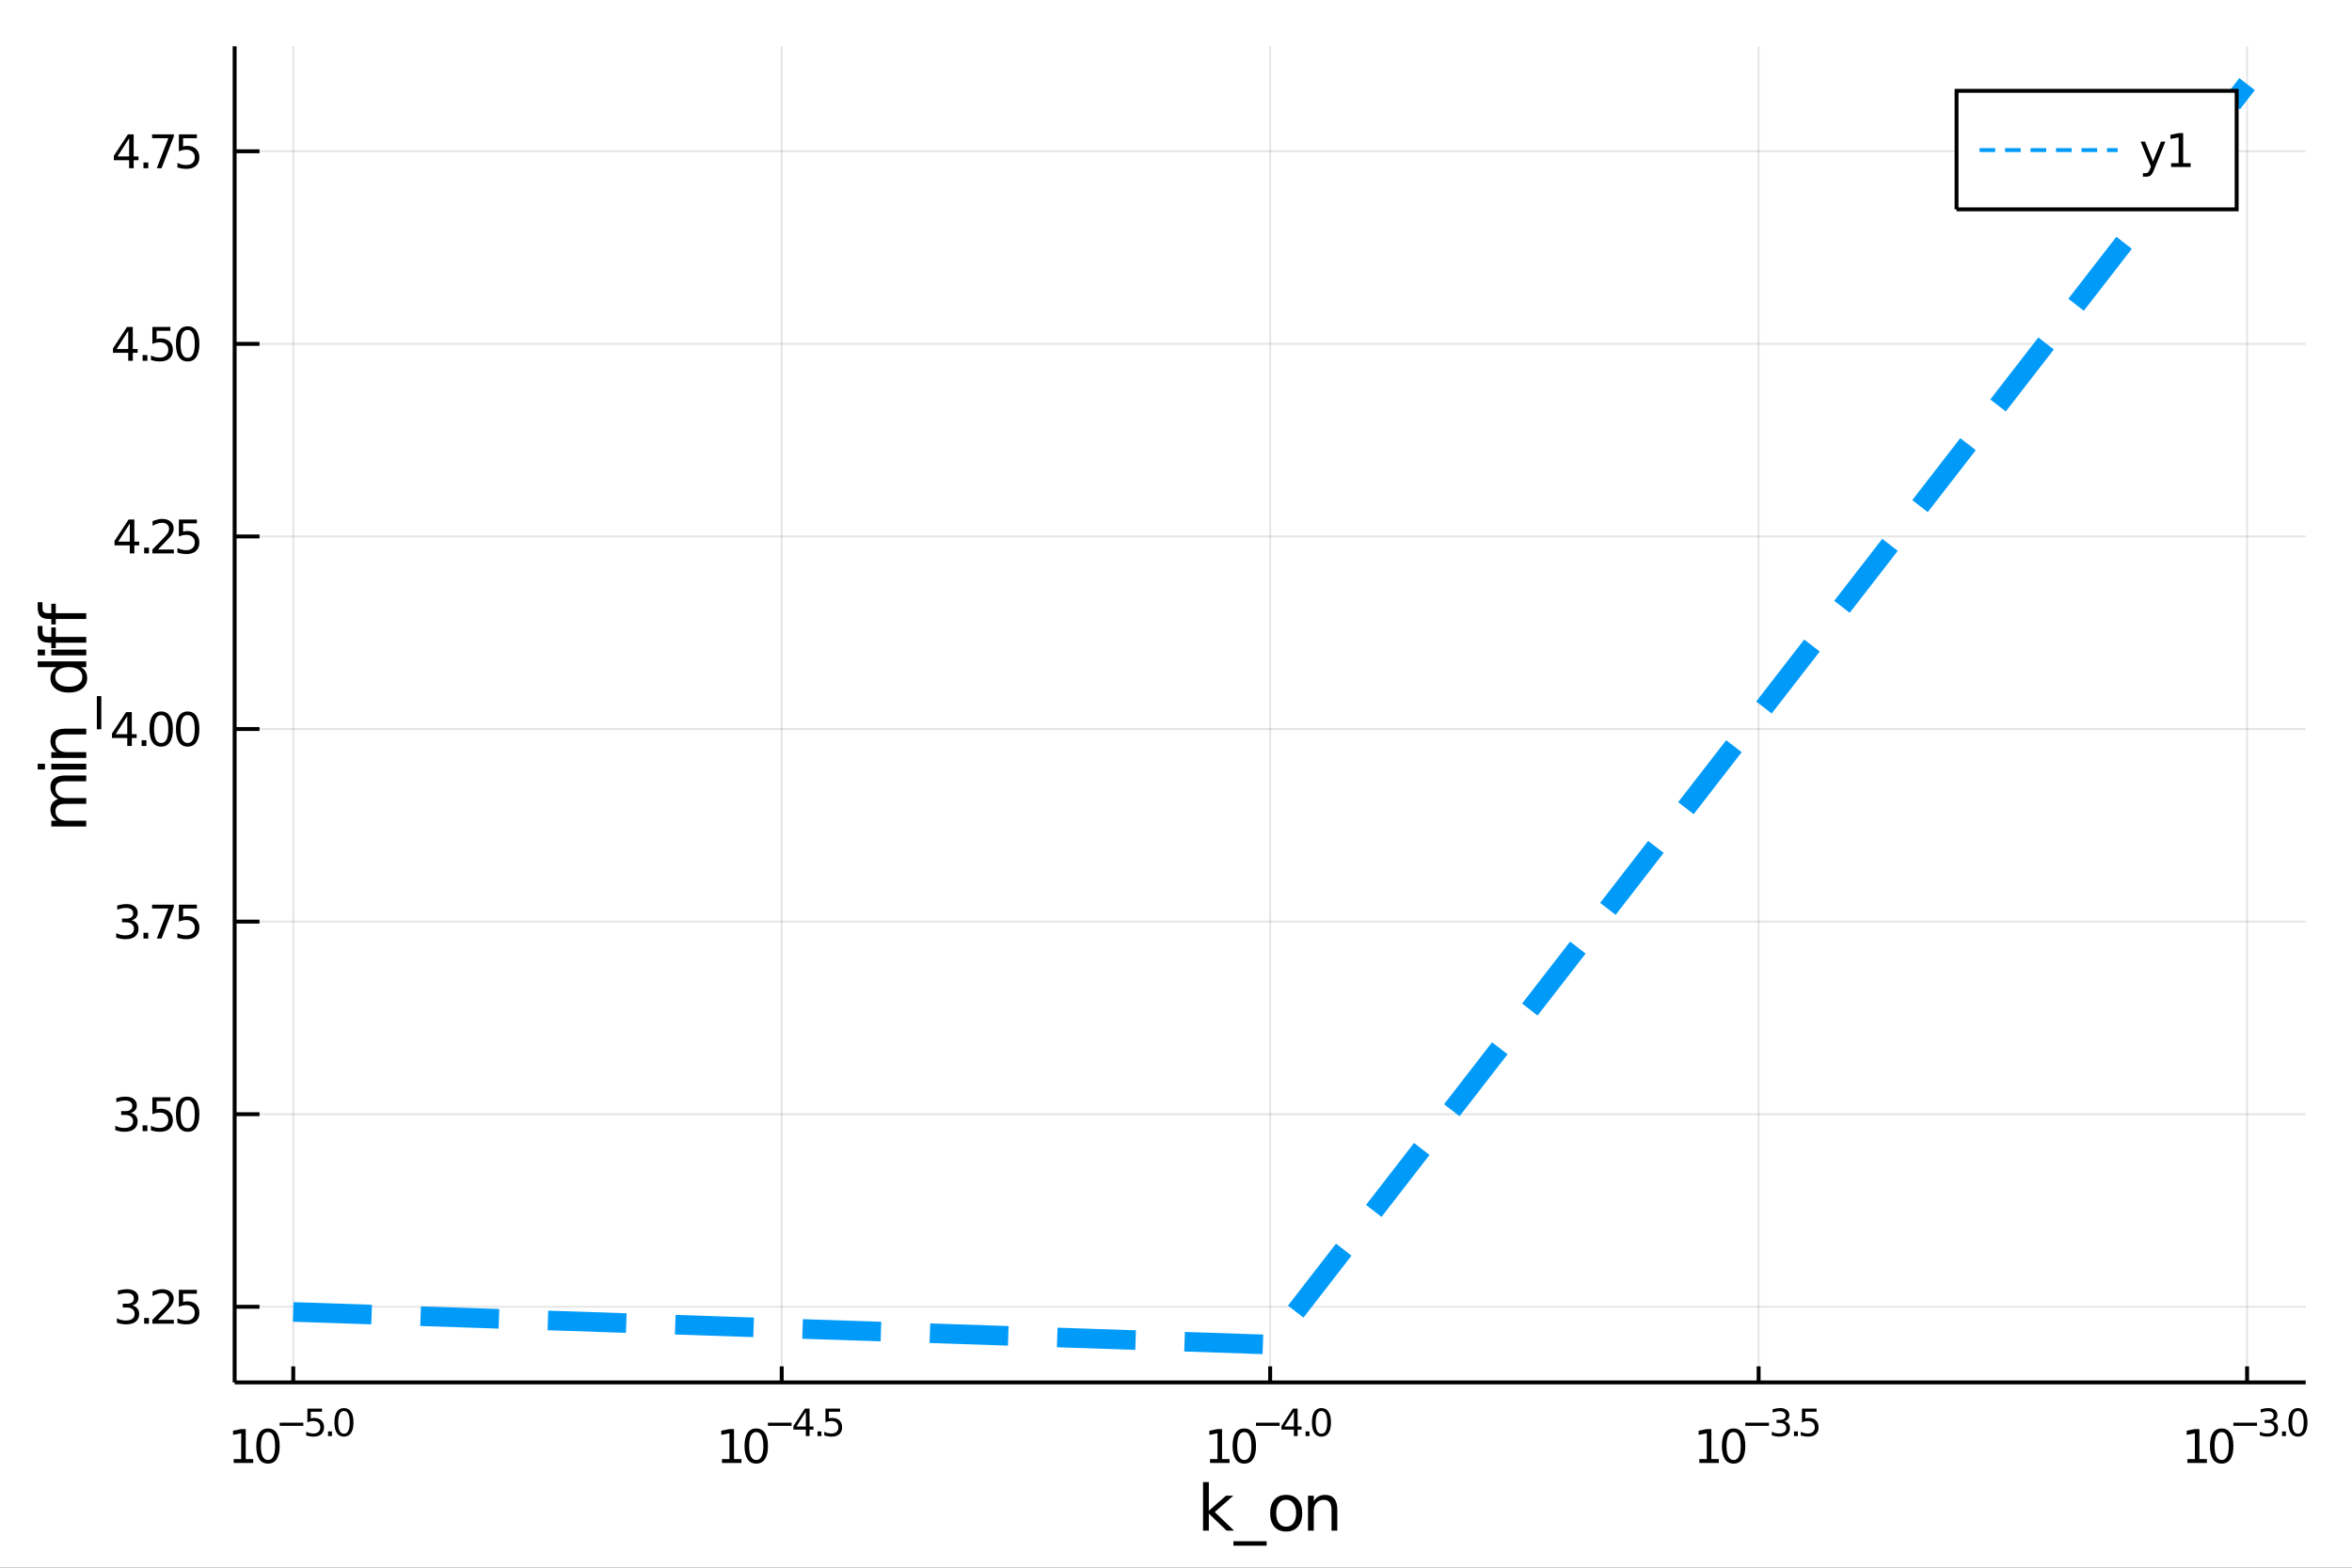 <?xml version="1.0" encoding="utf-8"?>
<svg xmlns="http://www.w3.org/2000/svg" xmlns:xlink="http://www.w3.org/1999/xlink" width="600" height="400" viewBox="0 0 2400 1600">
<rect x="0" y="0" width="2400" height="1600" fill="#333333" stroke="none"/>
<defs>
  <clipPath id="clip990">
    <rect x="0" y="0" width="2400" height="1600"/>
  </clipPath>
</defs>
<path clip-path="url(#clip990)" d="
M0 1600 L2400 1600 L2400 0 L0 0  Z
  " fill="#ffffff" fill-rule="evenodd" fill-opacity="1"/>
<defs>
  <clipPath id="clip991">
    <rect x="480" y="0" width="1681" height="1600"/>
  </clipPath>
</defs>
<path clip-path="url(#clip990)" d="
M239.426 1410.9 L2352.76 1410.9 L2352.76 47.244 L239.426 47.244  Z
  " fill="#ffffff" fill-rule="evenodd" fill-opacity="1"/>
<defs>
  <clipPath id="clip992">
    <rect x="239" y="47" width="2114" height="1365"/>
  </clipPath>
</defs>
<polyline clip-path="url(#clip992)" style="stroke:#000000; stroke-width:2; stroke-opacity:0.1; fill:none" points="
  299.238,1410.9 299.238,47.244 
  "/>
<polyline clip-path="url(#clip992)" style="stroke:#000000; stroke-width:2; stroke-opacity:0.1; fill:none" points="
  797.664,1410.9 797.664,47.244 
  "/>
<polyline clip-path="url(#clip992)" style="stroke:#000000; stroke-width:2; stroke-opacity:0.1; fill:none" points="
  1296.09,1410.9 1296.09,47.244 
  "/>
<polyline clip-path="url(#clip992)" style="stroke:#000000; stroke-width:2; stroke-opacity:0.1; fill:none" points="
  1794.52,1410.9 1794.52,47.244 
  "/>
<polyline clip-path="url(#clip992)" style="stroke:#000000; stroke-width:2; stroke-opacity:0.1; fill:none" points="
  2292.94,1410.9 2292.94,47.244 
  "/>
<polyline clip-path="url(#clip990)" style="stroke:#000000; stroke-width:4; stroke-opacity:1; fill:none" points="
  239.426,1410.9 2352.76,1410.9 
  "/>
<polyline clip-path="url(#clip990)" style="stroke:#000000; stroke-width:4; stroke-opacity:1; fill:none" points="
  299.238,1410.9 299.238,1394.53 
  "/>
<polyline clip-path="url(#clip990)" style="stroke:#000000; stroke-width:4; stroke-opacity:1; fill:none" points="
  797.664,1410.9 797.664,1394.53 
  "/>
<polyline clip-path="url(#clip990)" style="stroke:#000000; stroke-width:4; stroke-opacity:1; fill:none" points="
  1296.09,1410.9 1296.09,1394.53 
  "/>
<polyline clip-path="url(#clip990)" style="stroke:#000000; stroke-width:4; stroke-opacity:1; fill:none" points="
  1794.52,1410.9 1794.52,1394.53 
  "/>
<polyline clip-path="url(#clip990)" style="stroke:#000000; stroke-width:4; stroke-opacity:1; fill:none" points="
  2292.94,1410.9 2292.94,1394.53 
  "/>
<path clip-path="url(#clip990)" d="M 0 0 M238.469 1489.17 L246.108 1489.17 L246.108 1462.8 L237.798 1464.47 L237.798 1460.21 L246.061 1458.54 L250.737 1458.54 L250.737 1489.17 L258.376 1489.17 L258.376 1493.1 L238.469 1493.1 L238.469 1489.17 Z" fill="#000000" fill-rule="evenodd" fill-opacity="1" /><path clip-path="url(#clip990)" d="M 0 0 M273.446 1461.62 Q269.835 1461.62 268.006 1465.19 Q266.2 1468.73 266.2 1475.86 Q266.2 1482.97 268.006 1486.53 Q269.835 1490.07 273.446 1490.07 Q277.08 1490.07 278.885 1486.53 Q280.714 1482.97 280.714 1475.86 Q280.714 1468.73 278.885 1465.19 Q277.08 1461.62 273.446 1461.62 M273.446 1457.92 Q279.256 1457.92 282.311 1462.53 Q285.39 1467.11 285.39 1475.86 Q285.39 1484.59 282.311 1489.19 Q279.256 1493.78 273.446 1493.78 Q267.635 1493.78 264.557 1489.19 Q261.501 1484.59 261.501 1475.86 Q261.501 1467.11 264.557 1462.53 Q267.635 1457.92 273.446 1457.92 Z" fill="#000000" fill-rule="evenodd" fill-opacity="1" /><path clip-path="url(#clip990)" d="M 0 0 M285.39 1452.02 L309.502 1452.02 L309.502 1455.22 L285.39 1455.22 L285.39 1452.02 Z" fill="#000000" fill-rule="evenodd" fill-opacity="1" /><path clip-path="url(#clip990)" d="M 0 0 M313.658 1437.61 L328.573 1437.61 L328.573 1440.81 L317.137 1440.81 L317.137 1447.69 Q317.965 1447.41 318.793 1447.28 Q319.62 1447.13 320.448 1447.13 Q325.15 1447.13 327.896 1449.71 Q330.641 1452.28 330.641 1456.68 Q330.641 1461.22 327.82 1463.74 Q324.999 1466.24 319.865 1466.24 Q318.097 1466.24 316.254 1465.94 Q314.429 1465.64 312.473 1465.04 L312.473 1461.22 Q314.166 1462.14 315.971 1462.59 Q317.777 1463.04 319.789 1463.04 Q323.043 1463.04 324.943 1461.33 Q326.842 1459.62 326.842 1456.68 Q326.842 1453.75 324.943 1452.04 Q323.043 1450.33 319.789 1450.33 Q318.266 1450.33 316.743 1450.67 Q315.238 1451 313.658 1451.72 L313.658 1437.61 Z" fill="#000000" fill-rule="evenodd" fill-opacity="1" /><path clip-path="url(#clip990)" d="M 0 0 M334.76 1460.92 L338.729 1460.92 L338.729 1465.69 L334.76 1465.69 L334.76 1460.92 Z" fill="#000000" fill-rule="evenodd" fill-opacity="1" /><path clip-path="url(#clip990)" d="M 0 0 M350.973 1440.11 Q348.039 1440.11 346.553 1443.01 Q345.086 1445.89 345.086 1451.68 Q345.086 1457.46 346.553 1460.35 Q348.039 1463.23 350.973 1463.23 Q353.925 1463.23 355.392 1460.35 Q356.878 1457.46 356.878 1451.68 Q356.878 1445.89 355.392 1443.01 Q353.925 1440.11 350.973 1440.11 M350.973 1437.11 Q355.693 1437.11 358.176 1440.85 Q360.677 1444.57 360.677 1451.68 Q360.677 1458.77 358.176 1462.51 Q355.693 1466.24 350.973 1466.24 Q346.252 1466.24 343.75 1462.51 Q341.268 1458.77 341.268 1451.68 Q341.268 1444.57 343.75 1440.85 Q346.252 1437.11 350.973 1437.11 Z" fill="#000000" fill-rule="evenodd" fill-opacity="1" /><path clip-path="url(#clip990)" d="M 0 0 M736.698 1489.17 L744.337 1489.17 L744.337 1462.8 L736.027 1464.47 L736.027 1460.21 L744.291 1458.54 L748.967 1458.54 L748.967 1489.17 L756.606 1489.17 L756.606 1493.1 L736.698 1493.1 L736.698 1489.17 Z" fill="#000000" fill-rule="evenodd" fill-opacity="1" /><path clip-path="url(#clip990)" d="M 0 0 M771.675 1461.62 Q768.064 1461.62 766.235 1465.19 Q764.43 1468.73 764.43 1475.86 Q764.43 1482.97 766.235 1486.53 Q768.064 1490.07 771.675 1490.07 Q775.309 1490.07 777.115 1486.53 Q778.943 1482.97 778.943 1475.86 Q778.943 1468.73 777.115 1465.19 Q775.309 1461.62 771.675 1461.62 M771.675 1457.92 Q777.485 1457.92 780.541 1462.53 Q783.619 1467.11 783.619 1475.86 Q783.619 1484.59 780.541 1489.19 Q777.485 1493.78 771.675 1493.78 Q765.865 1493.78 762.786 1489.19 Q759.731 1484.59 759.731 1475.86 Q759.731 1467.11 762.786 1462.53 Q765.865 1457.92 771.675 1457.92 Z" fill="#000000" fill-rule="evenodd" fill-opacity="1" /><path clip-path="url(#clip990)" d="M 0 0 M783.619 1452.02 L807.731 1452.02 L807.731 1455.22 L783.619 1455.22 L783.619 1452.02 Z" fill="#000000" fill-rule="evenodd" fill-opacity="1" /><path clip-path="url(#clip990)" d="M 0 0 M822.288 1440.92 L812.696 1455.91 L822.288 1455.91 L822.288 1440.92 M821.291 1437.61 L826.068 1437.61 L826.068 1455.91 L830.074 1455.91 L830.074 1459.07 L826.068 1459.07 L826.068 1465.69 L822.288 1465.69 L822.288 1459.07 L809.612 1459.07 L809.612 1455.41 L821.291 1437.61 Z" fill="#000000" fill-rule="evenodd" fill-opacity="1" /><path clip-path="url(#clip990)" d="M 0 0 M834.193 1460.92 L838.162 1460.92 L838.162 1465.69 L834.193 1465.69 L834.193 1460.92 Z" fill="#000000" fill-rule="evenodd" fill-opacity="1" /><path clip-path="url(#clip990)" d="M 0 0 M842.318 1437.61 L857.233 1437.61 L857.233 1440.81 L845.798 1440.81 L845.798 1447.69 Q846.625 1447.41 847.453 1447.28 Q848.28 1447.13 849.108 1447.13 Q853.81 1447.13 856.556 1449.71 Q859.302 1452.28 859.302 1456.68 Q859.302 1461.22 856.481 1463.74 Q853.659 1466.24 848.525 1466.24 Q846.757 1466.24 844.914 1465.94 Q843.089 1465.64 841.133 1465.04 L841.133 1461.22 Q842.826 1462.14 844.632 1462.59 Q846.437 1463.04 848.45 1463.04 Q851.703 1463.04 853.603 1461.33 Q855.503 1459.62 855.503 1456.68 Q855.503 1453.75 853.603 1452.04 Q851.703 1450.33 848.45 1450.33 Q846.926 1450.33 845.403 1450.67 Q843.898 1451 842.318 1451.72 L842.318 1437.61 Z" fill="#000000" fill-rule="evenodd" fill-opacity="1" /><path clip-path="url(#clip990)" d="M 0 0 M1234.72 1489.17 L1242.36 1489.17 L1242.36 1462.8 L1234.05 1464.47 L1234.05 1460.21 L1242.31 1458.54 L1246.99 1458.54 L1246.99 1489.17 L1254.63 1489.17 L1254.63 1493.1 L1234.72 1493.1 L1234.72 1489.17 Z" fill="#000000" fill-rule="evenodd" fill-opacity="1" /><path clip-path="url(#clip990)" d="M 0 0 M1269.7 1461.62 Q1266.09 1461.62 1264.26 1465.19 Q1262.45 1468.73 1262.45 1475.86 Q1262.45 1482.97 1264.26 1486.53 Q1266.09 1490.07 1269.7 1490.07 Q1273.33 1490.07 1275.14 1486.53 Q1276.97 1482.97 1276.97 1475.86 Q1276.97 1468.73 1275.14 1465.19 Q1273.33 1461.62 1269.7 1461.62 M1269.7 1457.92 Q1275.51 1457.92 1278.56 1462.53 Q1281.64 1467.11 1281.64 1475.86 Q1281.64 1484.59 1278.56 1489.19 Q1275.51 1493.78 1269.7 1493.78 Q1263.89 1493.78 1260.81 1489.19 Q1257.75 1484.59 1257.75 1475.86 Q1257.75 1467.11 1260.81 1462.53 Q1263.89 1457.92 1269.7 1457.92 Z" fill="#000000" fill-rule="evenodd" fill-opacity="1" /><path clip-path="url(#clip990)" d="M 0 0 M1281.64 1452.02 L1305.75 1452.02 L1305.75 1455.22 L1281.64 1455.22 L1281.64 1452.02 Z" fill="#000000" fill-rule="evenodd" fill-opacity="1" /><path clip-path="url(#clip990)" d="M 0 0 M1320.31 1440.92 L1310.72 1455.91 L1320.31 1455.91 L1320.31 1440.92 M1319.31 1437.61 L1324.09 1437.61 L1324.09 1455.91 L1328.1 1455.91 L1328.1 1459.07 L1324.09 1459.07 L1324.09 1465.69 L1320.31 1465.69 L1320.31 1459.07 L1307.63 1459.07 L1307.63 1455.41 L1319.31 1437.61 Z" fill="#000000" fill-rule="evenodd" fill-opacity="1" /><path clip-path="url(#clip990)" d="M 0 0 M1332.22 1460.92 L1336.18 1460.92 L1336.18 1465.69 L1332.22 1465.69 L1332.22 1460.92 Z" fill="#000000" fill-rule="evenodd" fill-opacity="1" /><path clip-path="url(#clip990)" d="M 0 0 M1348.43 1440.11 Q1345.49 1440.11 1344.01 1443.01 Q1342.54 1445.89 1342.54 1451.68 Q1342.54 1457.46 1344.01 1460.35 Q1345.49 1463.23 1348.43 1463.23 Q1351.38 1463.23 1352.85 1460.35 Q1354.33 1457.46 1354.33 1451.68 Q1354.33 1445.89 1352.85 1443.01 Q1351.38 1440.11 1348.43 1440.11 M1348.43 1437.11 Q1353.15 1437.11 1355.63 1440.85 Q1358.13 1444.57 1358.13 1451.68 Q1358.13 1458.77 1355.63 1462.51 Q1353.15 1466.24 1348.43 1466.24 Q1343.71 1466.24 1341.21 1462.51 Q1338.72 1458.77 1338.72 1451.68 Q1338.72 1444.57 1341.21 1440.85 Q1343.71 1437.11 1348.43 1437.11 Z" fill="#000000" fill-rule="evenodd" fill-opacity="1" /><path clip-path="url(#clip990)" d="M 0 0 M1734.01 1489.17 L1741.65 1489.17 L1741.65 1462.8 L1733.34 1464.47 L1733.34 1460.21 L1741.61 1458.54 L1746.28 1458.54 L1746.28 1489.17 L1753.92 1489.17 L1753.92 1493.1 L1734.01 1493.1 L1734.01 1489.17 Z" fill="#000000" fill-rule="evenodd" fill-opacity="1" /><path clip-path="url(#clip990)" d="M 0 0 M1768.99 1461.62 Q1765.38 1461.62 1763.55 1465.19 Q1761.74 1468.73 1761.74 1475.86 Q1761.74 1482.97 1763.55 1486.53 Q1765.38 1490.07 1768.99 1490.07 Q1772.62 1490.07 1774.43 1486.53 Q1776.26 1482.97 1776.26 1475.86 Q1776.26 1468.73 1774.43 1465.19 Q1772.62 1461.62 1768.99 1461.62 M1768.99 1457.92 Q1774.8 1457.92 1777.85 1462.53 Q1780.93 1467.11 1780.93 1475.86 Q1780.93 1484.59 1777.85 1489.19 Q1774.8 1493.78 1768.99 1493.78 Q1763.18 1493.78 1760.1 1489.19 Q1757.04 1484.59 1757.04 1475.86 Q1757.04 1467.11 1760.1 1462.53 Q1763.18 1457.92 1768.99 1457.92 Z" fill="#000000" fill-rule="evenodd" fill-opacity="1" /><path clip-path="url(#clip990)" d="M 0 0 M1780.93 1452.02 L1805.05 1452.02 L1805.05 1455.22 L1780.93 1455.22 L1780.93 1452.02 Z" fill="#000000" fill-rule="evenodd" fill-opacity="1" /><path clip-path="url(#clip990)" d="M 0 0 M1820.67 1450.55 Q1823.4 1451.14 1824.93 1452.98 Q1826.47 1454.82 1826.47 1457.53 Q1826.47 1461.69 1823.61 1463.96 Q1820.75 1466.24 1815.48 1466.24 Q1813.72 1466.24 1811.83 1465.88 Q1809.97 1465.54 1807.98 1464.85 L1807.98 1461.18 Q1809.56 1462.1 1811.44 1462.57 Q1813.32 1463.04 1815.37 1463.04 Q1818.94 1463.04 1820.81 1461.63 Q1822.69 1460.22 1822.69 1457.53 Q1822.69 1455.05 1820.94 1453.66 Q1819.21 1452.25 1816.1 1452.25 L1812.83 1452.25 L1812.83 1449.12 L1816.25 1449.12 Q1819.06 1449.12 1820.54 1448.01 Q1822.03 1446.89 1822.03 1444.78 Q1822.03 1442.62 1820.49 1441.47 Q1818.96 1440.3 1816.1 1440.3 Q1814.54 1440.3 1812.76 1440.64 Q1810.97 1440.98 1808.83 1441.69 L1808.83 1438.31 Q1810.99 1437.71 1812.87 1437.41 Q1814.77 1437.11 1816.44 1437.11 Q1820.77 1437.11 1823.29 1439.08 Q1825.81 1441.04 1825.81 1444.38 Q1825.81 1446.72 1824.47 1448.33 Q1823.14 1449.93 1820.67 1450.55 Z" fill="#000000" fill-rule="evenodd" fill-opacity="1" /><path clip-path="url(#clip990)" d="M 0 0 M1830.59 1460.92 L1834.55 1460.92 L1834.55 1465.69 L1830.59 1465.69 L1830.59 1460.92 Z" fill="#000000" fill-rule="evenodd" fill-opacity="1" /><path clip-path="url(#clip990)" d="M 0 0 M1838.71 1437.61 L1853.63 1437.61 L1853.63 1440.81 L1842.19 1440.81 L1842.19 1447.69 Q1843.02 1447.41 1843.85 1447.28 Q1844.67 1447.13 1845.5 1447.13 Q1850.2 1447.13 1852.95 1449.71 Q1855.69 1452.28 1855.69 1456.68 Q1855.69 1461.22 1852.87 1463.74 Q1850.05 1466.24 1844.92 1466.24 Q1843.15 1466.24 1841.31 1465.94 Q1839.48 1465.64 1837.53 1465.04 L1837.53 1461.22 Q1839.22 1462.14 1841.02 1462.59 Q1842.83 1463.04 1844.84 1463.04 Q1848.1 1463.04 1850 1461.33 Q1851.9 1459.62 1851.9 1456.68 Q1851.9 1453.75 1850 1452.04 Q1848.1 1450.33 1844.84 1450.33 Q1843.32 1450.33 1841.8 1450.67 Q1840.29 1451 1838.71 1451.72 L1838.71 1437.61 Z" fill="#000000" fill-rule="evenodd" fill-opacity="1" /><path clip-path="url(#clip990)" d="M 0 0 M2232.04 1489.17 L2239.67 1489.17 L2239.67 1462.8 L2231.36 1464.47 L2231.36 1460.21 L2239.63 1458.54 L2244.3 1458.54 L2244.3 1489.17 L2251.94 1489.17 L2251.94 1493.1 L2232.04 1493.1 L2232.04 1489.17 Z" fill="#000000" fill-rule="evenodd" fill-opacity="1" /><path clip-path="url(#clip990)" d="M 0 0 M2267.01 1461.62 Q2263.4 1461.62 2261.57 1465.19 Q2259.77 1468.73 2259.77 1475.86 Q2259.77 1482.97 2261.57 1486.53 Q2263.4 1490.07 2267.01 1490.07 Q2270.65 1490.07 2272.45 1486.53 Q2274.28 1482.97 2274.28 1475.86 Q2274.28 1468.73 2272.45 1465.19 Q2270.65 1461.62 2267.01 1461.62 M2267.01 1457.92 Q2272.82 1457.92 2275.88 1462.53 Q2278.96 1467.11 2278.96 1475.86 Q2278.96 1484.59 2275.88 1489.19 Q2272.82 1493.78 2267.01 1493.78 Q2261.2 1493.78 2258.12 1489.19 Q2255.07 1484.59 2255.07 1475.86 Q2255.07 1467.11 2258.12 1462.53 Q2261.2 1457.92 2267.01 1457.92 Z" fill="#000000" fill-rule="evenodd" fill-opacity="1" /><path clip-path="url(#clip990)" d="M 0 0 M2278.96 1452.02 L2303.07 1452.02 L2303.07 1455.22 L2278.96 1455.22 L2278.96 1452.02 Z" fill="#000000" fill-rule="evenodd" fill-opacity="1" /><path clip-path="url(#clip990)" d="M 0 0 M2318.7 1450.55 Q2321.42 1451.14 2322.95 1452.98 Q2324.49 1454.82 2324.49 1457.53 Q2324.49 1461.69 2321.63 1463.96 Q2318.77 1466.24 2313.51 1466.24 Q2311.74 1466.24 2309.86 1465.88 Q2308 1465.54 2306 1464.85 L2306 1461.18 Q2307.58 1462.1 2309.46 1462.57 Q2311.34 1463.04 2313.39 1463.04 Q2316.97 1463.04 2318.83 1461.63 Q2320.71 1460.22 2320.71 1457.53 Q2320.71 1455.05 2318.96 1453.66 Q2317.23 1452.25 2314.13 1452.25 L2310.85 1452.25 L2310.85 1449.12 L2314.28 1449.12 Q2317.08 1449.12 2318.57 1448.01 Q2320.05 1446.89 2320.05 1444.78 Q2320.05 1442.62 2318.51 1441.47 Q2316.99 1440.3 2314.13 1440.3 Q2312.57 1440.3 2310.78 1440.64 Q2308.99 1440.98 2306.85 1441.69 L2306.85 1438.31 Q2309.01 1437.71 2310.89 1437.41 Q2312.79 1437.11 2314.47 1437.11 Q2318.79 1437.11 2321.31 1439.08 Q2323.83 1441.04 2323.83 1444.38 Q2323.83 1446.72 2322.5 1448.33 Q2321.16 1449.93 2318.7 1450.55 Z" fill="#000000" fill-rule="evenodd" fill-opacity="1" /><path clip-path="url(#clip990)" d="M 0 0 M2328.61 1460.92 L2332.58 1460.92 L2332.58 1465.69 L2328.61 1465.69 L2328.61 1460.92 Z" fill="#000000" fill-rule="evenodd" fill-opacity="1" /><path clip-path="url(#clip990)" d="M 0 0 M2344.82 1440.11 Q2341.89 1440.11 2340.4 1443.01 Q2338.93 1445.89 2338.93 1451.68 Q2338.93 1457.46 2340.4 1460.35 Q2341.89 1463.23 2344.82 1463.23 Q2347.77 1463.23 2349.24 1460.35 Q2350.73 1457.46 2350.73 1451.68 Q2350.73 1445.89 2349.24 1443.01 Q2347.77 1440.11 2344.82 1440.11 M2344.82 1437.11 Q2349.54 1437.11 2352.02 1440.85 Q2354.53 1444.57 2354.53 1451.68 Q2354.53 1458.77 2352.02 1462.51 Q2349.54 1466.24 2344.82 1466.24 Q2340.1 1466.24 2337.6 1462.51 Q2335.12 1458.77 2335.12 1451.68 Q2335.12 1444.57 2337.6 1440.85 Q2340.1 1437.11 2344.82 1437.11 Z" fill="#000000" fill-rule="evenodd" fill-opacity="1" /><path clip-path="url(#clip990)" d="M 0 0 M1227.61 1512.66 L1233.5 1512.66 L1233.5 1541.91 L1250.97 1526.54 L1258.45 1526.54 L1239.55 1543.22 L1259.25 1562.19 L1251.61 1562.19 L1233.5 1544.78 L1233.5 1562.19 L1227.61 1562.19 L1227.61 1512.66 Z" fill="#000000" fill-rule="evenodd" fill-opacity="1" /><path clip-path="url(#clip990)" d="M 0 0 M1292.48 1573.01 L1292.48 1577.56 L1258.61 1577.56 L1258.61 1573.01 L1292.48 1573.01 Z" fill="#000000" fill-rule="evenodd" fill-opacity="1" /><path clip-path="url(#clip990)" d="M 0 0 M1312.44 1530.64 Q1307.72 1530.64 1304.99 1534.34 Q1302.25 1538 1302.25 1544.39 Q1302.25 1550.79 1304.96 1554.48 Q1307.69 1558.14 1312.44 1558.14 Q1317.11 1558.14 1319.85 1554.45 Q1322.59 1550.76 1322.59 1544.39 Q1322.59 1538.06 1319.85 1534.37 Q1317.11 1530.64 1312.44 1530.64 M1312.44 1525.68 Q1320.07 1525.68 1324.43 1530.64 Q1328.79 1535.61 1328.79 1544.39 Q1328.79 1553.15 1324.43 1558.14 Q1320.07 1563.11 1312.44 1563.11 Q1304.76 1563.11 1300.4 1558.14 Q1296.08 1553.15 1296.08 1544.39 Q1296.08 1535.61 1300.4 1530.64 Q1304.76 1525.68 1312.44 1525.68 Z" fill="#000000" fill-rule="evenodd" fill-opacity="1" /><path clip-path="url(#clip990)" d="M 0 0 M1364.57 1540.67 L1364.57 1562.19 L1358.71 1562.19 L1358.71 1540.86 Q1358.71 1535.8 1356.74 1533.29 Q1354.77 1530.77 1350.82 1530.77 Q1346.08 1530.77 1343.34 1533.79 Q1340.6 1536.82 1340.6 1542.04 L1340.6 1562.19 L1334.72 1562.19 L1334.72 1526.54 L1340.6 1526.54 L1340.6 1532.08 Q1342.7 1528.86 1345.54 1527.27 Q1348.4 1525.68 1352.13 1525.68 Q1358.27 1525.68 1361.42 1529.5 Q1364.57 1533.29 1364.57 1540.67 Z" fill="#000000" fill-rule="evenodd" fill-opacity="1" /><polyline clip-path="url(#clip992)" style="stroke:#000000; stroke-width:2; stroke-opacity:0.1; fill:none" points="
  239.426,1333.71 2352.76,1333.71 
  "/>
<polyline clip-path="url(#clip992)" style="stroke:#000000; stroke-width:2; stroke-opacity:0.1; fill:none" points="
  239.426,1137.16 2352.76,1137.16 
  "/>
<polyline clip-path="url(#clip992)" style="stroke:#000000; stroke-width:2; stroke-opacity:0.1; fill:none" points="
  239.426,940.606 2352.76,940.606 
  "/>
<polyline clip-path="url(#clip992)" style="stroke:#000000; stroke-width:2; stroke-opacity:0.1; fill:none" points="
  239.426,744.055 2352.76,744.055 
  "/>
<polyline clip-path="url(#clip992)" style="stroke:#000000; stroke-width:2; stroke-opacity:0.1; fill:none" points="
  239.426,547.505 2352.76,547.505 
  "/>
<polyline clip-path="url(#clip992)" style="stroke:#000000; stroke-width:2; stroke-opacity:0.1; fill:none" points="
  239.426,350.955 2352.76,350.955 
  "/>
<polyline clip-path="url(#clip992)" style="stroke:#000000; stroke-width:2; stroke-opacity:0.1; fill:none" points="
  239.426,154.404 2352.76,154.404 
  "/>
<polyline clip-path="url(#clip990)" style="stroke:#000000; stroke-width:4; stroke-opacity:1; fill:none" points="
  239.426,1410.9 239.426,47.244 
  "/>
<polyline clip-path="url(#clip990)" style="stroke:#000000; stroke-width:4; stroke-opacity:1; fill:none" points="
  239.426,1333.71 264.786,1333.71 
  "/>
<polyline clip-path="url(#clip990)" style="stroke:#000000; stroke-width:4; stroke-opacity:1; fill:none" points="
  239.426,1137.16 264.786,1137.16 
  "/>
<polyline clip-path="url(#clip990)" style="stroke:#000000; stroke-width:4; stroke-opacity:1; fill:none" points="
  239.426,940.606 264.786,940.606 
  "/>
<polyline clip-path="url(#clip990)" style="stroke:#000000; stroke-width:4; stroke-opacity:1; fill:none" points="
  239.426,744.055 264.786,744.055 
  "/>
<polyline clip-path="url(#clip990)" style="stroke:#000000; stroke-width:4; stroke-opacity:1; fill:none" points="
  239.426,547.505 264.786,547.505 
  "/>
<polyline clip-path="url(#clip990)" style="stroke:#000000; stroke-width:4; stroke-opacity:1; fill:none" points="
  239.426,350.955 264.786,350.955 
  "/>
<polyline clip-path="url(#clip990)" style="stroke:#000000; stroke-width:4; stroke-opacity:1; fill:none" points="
  239.426,154.404 264.786,154.404 
  "/>
<path clip-path="url(#clip990)" d="M 0 0 M134.908 1332.35 Q138.265 1333.07 140.14 1335.34 Q142.038 1337.61 142.038 1340.94 Q142.038 1346.06 138.519 1348.86 Q135.001 1351.66 128.519 1351.66 Q126.343 1351.66 124.029 1351.22 Q121.737 1350.8 119.283 1349.94 L119.283 1345.43 Q121.228 1346.57 123.543 1347.14 Q125.857 1347.72 128.38 1347.72 Q132.779 1347.72 135.07 1345.99 Q137.385 1344.25 137.385 1340.94 Q137.385 1337.88 135.232 1336.17 Q133.103 1334.44 129.283 1334.44 L125.255 1334.44 L125.255 1330.59 L129.468 1330.59 Q132.917 1330.59 134.746 1329.23 Q136.575 1327.84 136.575 1325.25 Q136.575 1322.58 134.677 1321.17 Q132.802 1319.74 129.283 1319.74 Q127.362 1319.74 125.163 1320.15 Q122.964 1320.57 120.325 1321.45 L120.325 1317.28 Q122.987 1316.54 125.302 1316.17 Q127.64 1315.8 129.7 1315.8 Q135.024 1315.8 138.126 1318.23 Q141.228 1320.64 141.228 1324.76 Q141.228 1327.63 139.584 1329.62 Q137.941 1331.59 134.908 1332.35 Z" fill="#000000" fill-rule="evenodd" fill-opacity="1" /><path clip-path="url(#clip990)" d="M 0 0 M147.107 1345.11 L151.991 1345.11 L151.991 1350.99 L147.107 1350.99 L147.107 1345.11 Z" fill="#000000" fill-rule="evenodd" fill-opacity="1" /><path clip-path="url(#clip990)" d="M 0 0 M161.089 1347.05 L177.408 1347.05 L177.408 1350.99 L155.464 1350.99 L155.464 1347.05 Q158.126 1344.3 162.709 1339.67 Q167.315 1335.01 168.496 1333.67 Q170.741 1331.15 171.621 1329.41 Q172.524 1327.65 172.524 1325.96 Q172.524 1323.21 170.579 1321.47 Q168.658 1319.74 165.556 1319.74 Q163.357 1319.74 160.903 1320.5 Q158.473 1321.26 155.695 1322.82 L155.695 1318.09 Q158.519 1316.96 160.973 1316.38 Q163.427 1315.8 165.464 1315.8 Q170.834 1315.8 174.028 1318.49 Q177.223 1321.17 177.223 1325.66 Q177.223 1327.79 176.413 1329.71 Q175.626 1331.61 173.519 1334.2 Q172.94 1334.88 169.839 1338.09 Q166.737 1341.29 161.089 1347.05 Z" fill="#000000" fill-rule="evenodd" fill-opacity="1" /><path clip-path="url(#clip990)" d="M 0 0 M182.524 1316.43 L200.88 1316.43 L200.88 1320.36 L186.806 1320.36 L186.806 1328.83 Q187.825 1328.49 188.843 1328.32 Q189.862 1328.14 190.88 1328.14 Q196.667 1328.14 200.047 1331.31 Q203.426 1334.48 203.426 1339.9 Q203.426 1345.48 199.954 1348.58 Q196.482 1351.66 190.163 1351.66 Q187.987 1351.66 185.718 1351.29 Q183.473 1350.92 181.065 1350.18 L181.065 1345.48 Q183.149 1346.61 185.371 1347.17 Q187.593 1347.72 190.07 1347.72 Q194.075 1347.72 196.412 1345.62 Q198.75 1343.51 198.75 1339.9 Q198.75 1336.29 196.412 1334.18 Q194.075 1332.07 190.07 1332.07 Q188.195 1332.07 186.32 1332.49 Q184.468 1332.91 182.524 1333.79 L182.524 1316.43 Z" fill="#000000" fill-rule="evenodd" fill-opacity="1" /><path clip-path="url(#clip990)" d="M 0 0 M133.311 1135.8 Q136.667 1136.52 138.542 1138.79 Q140.441 1141.06 140.441 1144.39 Q140.441 1149.51 136.922 1152.31 Q133.404 1155.11 126.922 1155.11 Q124.746 1155.11 122.431 1154.67 Q120.14 1154.25 117.686 1153.39 L117.686 1148.88 Q119.63 1150.01 121.945 1150.59 Q124.26 1151.17 126.783 1151.17 Q131.181 1151.17 133.473 1149.44 Q135.788 1147.7 135.788 1144.39 Q135.788 1141.33 133.635 1139.62 Q131.505 1137.89 127.686 1137.89 L123.658 1137.89 L123.658 1134.04 L127.871 1134.04 Q131.32 1134.04 133.149 1132.68 Q134.978 1131.29 134.978 1128.7 Q134.978 1126.03 133.08 1124.62 Q131.205 1123.19 127.686 1123.19 Q125.765 1123.19 123.566 1123.6 Q121.367 1124.02 118.728 1124.9 L118.728 1120.73 Q121.39 1119.99 123.705 1119.62 Q126.043 1119.25 128.103 1119.25 Q133.427 1119.25 136.529 1121.68 Q139.63 1124.09 139.63 1128.21 Q139.63 1131.08 137.987 1133.07 Q136.343 1135.04 133.311 1135.8 Z" fill="#000000" fill-rule="evenodd" fill-opacity="1" /><path clip-path="url(#clip990)" d="M 0 0 M145.51 1148.56 L150.394 1148.56 L150.394 1154.44 L145.51 1154.44 L145.51 1148.56 Z" fill="#000000" fill-rule="evenodd" fill-opacity="1" /><path clip-path="url(#clip990)" d="M 0 0 M155.51 1119.88 L173.866 1119.88 L173.866 1123.81 L159.792 1123.81 L159.792 1132.28 Q160.811 1131.94 161.829 1131.77 Q162.848 1131.59 163.866 1131.59 Q169.653 1131.59 173.033 1134.76 Q176.413 1137.93 176.413 1143.35 Q176.413 1148.93 172.94 1152.03 Q169.468 1155.11 163.149 1155.11 Q160.973 1155.11 158.704 1154.74 Q156.459 1154.37 154.052 1153.63 L154.052 1148.93 Q156.135 1150.06 158.357 1150.62 Q160.579 1151.17 163.056 1151.17 Q167.061 1151.17 169.399 1149.07 Q171.737 1146.96 171.737 1143.35 Q171.737 1139.74 169.399 1137.63 Q167.061 1135.52 163.056 1135.52 Q161.181 1135.52 159.306 1135.94 Q157.454 1136.36 155.51 1137.24 L155.51 1119.88 Z" fill="#000000" fill-rule="evenodd" fill-opacity="1" /><path clip-path="url(#clip990)" d="M 0 0 M191.482 1122.95 Q187.871 1122.95 186.042 1126.52 Q184.237 1130.06 184.237 1137.19 Q184.237 1144.3 186.042 1147.86 Q187.871 1151.4 191.482 1151.4 Q195.116 1151.4 196.922 1147.86 Q198.75 1144.3 198.75 1137.19 Q198.75 1130.06 196.922 1126.52 Q195.116 1122.95 191.482 1122.95 M191.482 1119.25 Q197.292 1119.25 200.348 1123.86 Q203.426 1128.44 203.426 1137.19 Q203.426 1145.92 200.348 1150.52 Q197.292 1155.11 191.482 1155.11 Q185.672 1155.11 182.593 1150.52 Q179.538 1145.92 179.538 1137.19 Q179.538 1128.44 182.593 1123.86 Q185.672 1119.25 191.482 1119.25 Z" fill="#000000" fill-rule="evenodd" fill-opacity="1" /><path clip-path="url(#clip990)" d="M 0 0 M134.214 939.252 Q137.57 939.969 139.445 942.238 Q141.343 944.506 141.343 947.84 Q141.343 952.955 137.825 955.756 Q134.306 958.557 127.825 958.557 Q125.649 958.557 123.334 958.117 Q121.043 957.701 118.589 956.844 L118.589 952.33 Q120.533 953.465 122.848 954.043 Q125.163 954.622 127.686 954.622 Q132.084 954.622 134.376 952.886 Q136.691 951.15 136.691 947.84 Q136.691 944.784 134.538 943.071 Q132.408 941.335 128.589 941.335 L124.561 941.335 L124.561 937.492 L128.774 937.492 Q132.223 937.492 134.052 936.127 Q135.88 934.738 135.88 932.145 Q135.88 929.483 133.982 928.071 Q132.107 926.636 128.589 926.636 Q126.667 926.636 124.468 927.053 Q122.269 927.469 119.63 928.349 L119.63 924.182 Q122.293 923.442 124.607 923.071 Q126.945 922.701 129.005 922.701 Q134.329 922.701 137.431 925.131 Q140.533 927.539 140.533 931.659 Q140.533 934.53 138.89 936.52 Q137.246 938.488 134.214 939.252 Z" fill="#000000" fill-rule="evenodd" fill-opacity="1" /><path clip-path="url(#clip990)" d="M 0 0 M146.413 952.006 L151.297 952.006 L151.297 957.886 L146.413 957.886 L146.413 952.006 Z" fill="#000000" fill-rule="evenodd" fill-opacity="1" /><path clip-path="url(#clip990)" d="M 0 0 M155.186 923.326 L177.408 923.326 L177.408 925.317 L164.862 957.886 L159.978 957.886 L171.783 927.261 L155.186 927.261 L155.186 923.326 Z" fill="#000000" fill-rule="evenodd" fill-opacity="1" /><path clip-path="url(#clip990)" d="M 0 0 M182.524 923.326 L200.88 923.326 L200.88 927.261 L186.806 927.261 L186.806 935.733 Q187.825 935.386 188.843 935.224 Q189.862 935.039 190.88 935.039 Q196.667 935.039 200.047 938.21 Q203.426 941.381 203.426 946.798 Q203.426 952.377 199.954 955.478 Q196.482 958.557 190.163 958.557 Q187.987 958.557 185.718 958.187 Q183.473 957.816 181.065 957.076 L181.065 952.377 Q183.149 953.511 185.371 954.066 Q187.593 954.622 190.07 954.622 Q194.075 954.622 196.412 952.516 Q198.75 950.409 198.75 946.798 Q198.75 943.187 196.412 941.08 Q194.075 938.974 190.07 938.974 Q188.195 938.974 186.32 939.391 Q184.468 939.807 182.524 940.687 L182.524 923.326 Z" fill="#000000" fill-rule="evenodd" fill-opacity="1" /><path clip-path="url(#clip990)" d="M 0 0 M129.862 730.85 L118.056 749.299 L129.862 749.299 L129.862 730.85 M128.635 726.775 L134.515 726.775 L134.515 749.299 L139.445 749.299 L139.445 753.187 L134.515 753.187 L134.515 761.335 L129.862 761.335 L129.862 753.187 L114.26 753.187 L114.26 748.674 L128.635 726.775 Z" fill="#000000" fill-rule="evenodd" fill-opacity="1" /><path clip-path="url(#clip990)" d="M 0 0 M144.515 755.456 L149.399 755.456 L149.399 761.335 L144.515 761.335 L144.515 755.456 Z" fill="#000000" fill-rule="evenodd" fill-opacity="1" /><path clip-path="url(#clip990)" d="M 0 0 M164.468 729.854 Q160.857 729.854 159.028 733.419 Q157.223 736.961 157.223 744.09 Q157.223 751.197 159.028 754.761 Q160.857 758.303 164.468 758.303 Q168.102 758.303 169.908 754.761 Q171.737 751.197 171.737 744.09 Q171.737 736.961 169.908 733.419 Q168.102 729.854 164.468 729.854 M164.468 726.15 Q170.278 726.15 173.334 730.757 Q176.413 735.34 176.413 744.09 Q176.413 752.817 173.334 757.423 Q170.278 762.007 164.468 762.007 Q158.658 762.007 155.579 757.423 Q152.524 752.817 152.524 744.09 Q152.524 735.34 155.579 730.757 Q158.658 726.15 164.468 726.15 Z" fill="#000000" fill-rule="evenodd" fill-opacity="1" /><path clip-path="url(#clip990)" d="M 0 0 M191.482 729.854 Q187.871 729.854 186.042 733.419 Q184.237 736.961 184.237 744.09 Q184.237 751.197 186.042 754.761 Q187.871 758.303 191.482 758.303 Q195.116 758.303 196.922 754.761 Q198.75 751.197 198.75 744.09 Q198.75 736.961 196.922 733.419 Q195.116 729.854 191.482 729.854 M191.482 726.15 Q197.292 726.15 200.348 730.757 Q203.426 735.34 203.426 744.09 Q203.426 752.817 200.348 757.423 Q197.292 762.007 191.482 762.007 Q185.672 762.007 182.593 757.423 Q179.538 752.817 179.538 744.09 Q179.538 735.34 182.593 730.757 Q185.672 726.15 191.482 726.15 Z" fill="#000000" fill-rule="evenodd" fill-opacity="1" /><path clip-path="url(#clip990)" d="M 0 0 M132.455 534.299 L120.649 552.748 L132.455 552.748 L132.455 534.299 M131.228 530.225 L137.107 530.225 L137.107 552.748 L142.038 552.748 L142.038 556.637 L137.107 556.637 L137.107 564.785 L132.455 564.785 L132.455 556.637 L116.853 556.637 L116.853 552.123 L131.228 530.225 Z" fill="#000000" fill-rule="evenodd" fill-opacity="1" /><path clip-path="url(#clip990)" d="M 0 0 M147.107 558.905 L151.991 558.905 L151.991 564.785 L147.107 564.785 L147.107 558.905 Z" fill="#000000" fill-rule="evenodd" fill-opacity="1" /><path clip-path="url(#clip990)" d="M 0 0 M161.089 560.85 L177.408 560.85 L177.408 564.785 L155.464 564.785 L155.464 560.85 Q158.126 558.095 162.709 553.466 Q167.315 548.813 168.496 547.47 Q170.741 544.947 171.621 543.211 Q172.524 541.452 172.524 539.762 Q172.524 537.007 170.579 535.271 Q168.658 533.535 165.556 533.535 Q163.357 533.535 160.903 534.299 Q158.473 535.063 155.695 536.614 L155.695 531.892 Q158.519 530.757 160.973 530.179 Q163.427 529.6 165.464 529.6 Q170.834 529.6 174.028 532.285 Q177.223 534.97 177.223 539.461 Q177.223 541.591 176.413 543.512 Q175.626 545.41 173.519 548.003 Q172.94 548.674 169.839 551.892 Q166.737 555.086 161.089 560.85 Z" fill="#000000" fill-rule="evenodd" fill-opacity="1" /><path clip-path="url(#clip990)" d="M 0 0 M182.524 530.225 L200.88 530.225 L200.88 534.16 L186.806 534.16 L186.806 542.632 Q187.825 542.285 188.843 542.123 Q189.862 541.938 190.88 541.938 Q196.667 541.938 200.047 545.109 Q203.426 548.281 203.426 553.697 Q203.426 559.276 199.954 562.378 Q196.482 565.456 190.163 565.456 Q187.987 565.456 185.718 565.086 Q183.473 564.716 181.065 563.975 L181.065 559.276 Q183.149 560.41 185.371 560.966 Q187.593 561.521 190.07 561.521 Q194.075 561.521 196.412 559.415 Q198.75 557.308 198.75 553.697 Q198.75 550.086 196.412 547.98 Q194.075 545.873 190.07 545.873 Q188.195 545.873 186.32 546.29 Q184.468 546.706 182.524 547.586 L182.524 530.225 Z" fill="#000000" fill-rule="evenodd" fill-opacity="1" /><path clip-path="url(#clip990)" d="M 0 0 M130.857 337.749 L119.052 356.198 L130.857 356.198 L130.857 337.749 M129.63 333.675 L135.51 333.675 L135.51 356.198 L140.441 356.198 L140.441 360.087 L135.51 360.087 L135.51 368.235 L130.857 368.235 L130.857 360.087 L115.256 360.087 L115.256 355.573 L129.63 333.675 Z" fill="#000000" fill-rule="evenodd" fill-opacity="1" /><path clip-path="url(#clip990)" d="M 0 0 M145.51 362.355 L150.394 362.355 L150.394 368.235 L145.51 368.235 L145.51 362.355 Z" fill="#000000" fill-rule="evenodd" fill-opacity="1" /><path clip-path="url(#clip990)" d="M 0 0 M155.51 333.675 L173.866 333.675 L173.866 337.61 L159.792 337.61 L159.792 346.082 Q160.811 345.735 161.829 345.573 Q162.848 345.388 163.866 345.388 Q169.653 345.388 173.033 348.559 Q176.413 351.73 176.413 357.147 Q176.413 362.725 172.94 365.827 Q169.468 368.906 163.149 368.906 Q160.973 368.906 158.704 368.536 Q156.459 368.165 154.052 367.425 L154.052 362.725 Q156.135 363.86 158.357 364.415 Q160.579 364.971 163.056 364.971 Q167.061 364.971 169.399 362.864 Q171.737 360.758 171.737 357.147 Q171.737 353.536 169.399 351.429 Q167.061 349.323 163.056 349.323 Q161.181 349.323 159.306 349.739 Q157.454 350.156 155.51 351.036 L155.51 333.675 Z" fill="#000000" fill-rule="evenodd" fill-opacity="1" /><path clip-path="url(#clip990)" d="M 0 0 M191.482 336.753 Q187.871 336.753 186.042 340.318 Q184.237 343.86 184.237 350.989 Q184.237 358.096 186.042 361.661 Q187.871 365.202 191.482 365.202 Q195.116 365.202 196.922 361.661 Q198.75 358.096 198.75 350.989 Q198.75 343.86 196.922 340.318 Q195.116 336.753 191.482 336.753 M191.482 333.05 Q197.292 333.05 200.348 337.656 Q203.426 342.239 203.426 350.989 Q203.426 359.716 200.348 364.323 Q197.292 368.906 191.482 368.906 Q185.672 368.906 182.593 364.323 Q179.538 359.716 179.538 350.989 Q179.538 342.239 182.593 337.656 Q185.672 333.05 191.482 333.05 Z" fill="#000000" fill-rule="evenodd" fill-opacity="1" /><path clip-path="url(#clip990)" d="M 0 0 M131.76 141.198 L119.955 159.647 L131.76 159.647 L131.76 141.198 M130.533 137.124 L136.413 137.124 L136.413 159.647 L141.343 159.647 L141.343 163.536 L136.413 163.536 L136.413 171.684 L131.76 171.684 L131.76 163.536 L116.158 163.536 L116.158 159.022 L130.533 137.124 Z" fill="#000000" fill-rule="evenodd" fill-opacity="1" /><path clip-path="url(#clip990)" d="M 0 0 M146.413 165.805 L151.297 165.805 L151.297 171.684 L146.413 171.684 L146.413 165.805 Z" fill="#000000" fill-rule="evenodd" fill-opacity="1" /><path clip-path="url(#clip990)" d="M 0 0 M155.186 137.124 L177.408 137.124 L177.408 139.115 L164.862 171.684 L159.978 171.684 L171.783 141.059 L155.186 141.059 L155.186 137.124 Z" fill="#000000" fill-rule="evenodd" fill-opacity="1" /><path clip-path="url(#clip990)" d="M 0 0 M182.524 137.124 L200.88 137.124 L200.88 141.059 L186.806 141.059 L186.806 149.532 Q187.825 149.184 188.843 149.022 Q189.862 148.837 190.88 148.837 Q196.667 148.837 200.047 152.008 Q203.426 155.18 203.426 160.596 Q203.426 166.175 199.954 169.277 Q196.482 172.356 190.163 172.356 Q187.987 172.356 185.718 171.985 Q183.473 171.615 181.065 170.874 L181.065 166.175 Q183.149 167.309 185.371 167.865 Q187.593 168.42 190.07 168.42 Q194.075 168.42 196.412 166.314 Q198.75 164.207 198.75 160.596 Q198.75 156.985 196.412 154.879 Q194.075 152.772 190.07 152.772 Q188.195 152.772 186.32 153.189 Q184.468 153.606 182.524 154.485 L182.524 137.124 Z" fill="#000000" fill-rule="evenodd" fill-opacity="1" /><path clip-path="url(#clip990)" d="M 0 0 M59.199 815.533 Q55.253 813.336 53.375 810.281 Q51.497 807.225 51.497 803.088 Q51.497 797.518 55.412 794.494 Q59.295 791.47 66.488 791.47 L88.004 791.47 L88.004 797.358 L66.679 797.358 Q61.555 797.358 59.072 799.173 Q56.589 800.987 56.589 804.711 Q56.589 809.262 59.613 811.904 Q62.637 814.546 67.857 814.546 L88.004 814.546 L88.004 820.434 L66.679 820.434 Q61.523 820.434 59.072 822.248 Q56.589 824.063 56.589 827.85 Q56.589 832.338 59.645 834.98 Q62.669 837.622 67.857 837.622 L88.004 837.622 L88.004 843.51 L52.356 843.51 L52.356 837.622 L57.894 837.622 Q54.616 835.616 53.056 832.815 Q51.497 830.015 51.497 826.163 Q51.497 822.28 53.47 819.575 Q55.444 816.838 59.199 815.533 Z" fill="#000000" fill-rule="evenodd" fill-opacity="1" /><path clip-path="url(#clip990)" d="M 0 0 M52.356 785.327 L52.356 779.471 L88.004 779.471 L88.004 785.327 L52.356 785.327 M38.479 785.327 L38.479 779.471 L45.895 779.471 L45.895 785.327 L38.479 785.327 Z" fill="#000000" fill-rule="evenodd" fill-opacity="1" /><path clip-path="url(#clip990)" d="M 0 0 M66.488 743.696 L88.004 743.696 L88.004 749.552 L66.679 749.552 Q61.618 749.552 59.104 751.525 Q56.589 753.499 56.589 757.446 Q56.589 762.188 59.613 764.925 Q62.637 767.662 67.857 767.662 L88.004 767.662 L88.004 773.551 L52.356 773.551 L52.356 767.662 L57.894 767.662 Q54.68 765.562 53.088 762.729 Q51.497 759.864 51.497 756.141 Q51.497 749.998 55.316 746.847 Q59.104 743.696 66.488 743.696 Z" fill="#000000" fill-rule="evenodd" fill-opacity="1" /><path clip-path="url(#clip990)" d="M 0 0 M98.826 710.467 L103.377 710.467 L103.377 744.332 L98.826 744.332 L98.826 710.467 Z" fill="#000000" fill-rule="evenodd" fill-opacity="1" /><path clip-path="url(#clip990)" d="M 0 0 M57.767 680.866 L38.479 680.866 L38.479 675.01 L88.004 675.01 L88.004 680.866 L82.657 680.866 Q85.84 682.712 87.399 685.545 Q88.927 688.346 88.927 692.292 Q88.927 698.754 83.771 702.828 Q78.615 706.87 70.212 706.87 Q61.809 706.87 56.653 702.828 Q51.497 698.754 51.497 692.292 Q51.497 688.346 53.056 685.545 Q54.584 682.712 57.767 680.866 M70.212 700.823 Q76.673 700.823 80.365 698.181 Q84.026 695.507 84.026 690.86 Q84.026 686.213 80.365 683.54 Q76.673 680.866 70.212 680.866 Q63.751 680.866 60.09 683.54 Q56.398 686.213 56.398 690.86 Q56.398 695.507 60.09 698.181 Q63.751 700.823 70.212 700.823 Z" fill="#000000" fill-rule="evenodd" fill-opacity="1" /><path clip-path="url(#clip990)" d="M 0 0 M52.356 668.867 L52.356 663.01 L88.004 663.01 L88.004 668.867 L52.356 668.867 M38.479 668.867 L38.479 663.01 L45.895 663.01 L45.895 668.867 L38.479 668.867 Z" fill="#000000" fill-rule="evenodd" fill-opacity="1" /><path clip-path="url(#clip990)" d="M 0 0 M38.479 638.821 L43.349 638.821 L43.349 644.422 Q43.349 647.573 44.622 648.815 Q45.895 650.024 49.205 650.024 L52.356 650.024 L52.356 640.38 L56.908 640.38 L56.908 650.024 L88.004 650.024 L88.004 655.912 L56.908 655.912 L56.908 661.514 L52.356 661.514 L52.356 655.912 L49.874 655.912 Q43.922 655.912 41.216 653.143 Q38.479 650.374 38.479 644.359 L38.479 638.821 Z" fill="#000000" fill-rule="evenodd" fill-opacity="1" /><path clip-path="url(#clip990)" d="M 0 0 M38.479 614.631 L43.349 614.631 L43.349 620.233 Q43.349 623.384 44.622 624.625 Q45.895 625.835 49.205 625.835 L52.356 625.835 L52.356 616.19 L56.908 616.19 L56.908 625.835 L88.004 625.835 L88.004 631.723 L56.908 631.723 L56.908 637.325 L52.356 637.325 L52.356 631.723 L49.874 631.723 Q43.922 631.723 41.216 628.954 Q38.479 626.185 38.479 620.169 L38.479 614.631 Z" fill="#000000" fill-rule="evenodd" fill-opacity="1" /><polyline clip-path="url(#clip992)" style="stroke:#009af9; stroke-width:20; stroke-opacity:1; fill:none" stroke-dasharray="80, 50" points="
  299.238,1338.98 1296.09,1372.3 2292.94,85.838 
  "/>
<path clip-path="url(#clip990)" d="
M1996.48 213.659 L2282.31 213.659 L2282.31 92.699 L1996.48 92.699  Z
  " fill="#ffffff" fill-rule="evenodd" fill-opacity="1"/>
<polyline clip-path="url(#clip990)" style="stroke:#000000; stroke-width:4; stroke-opacity:1; fill:none" points="
  1996.48,213.659 2282.31,213.659 2282.31,92.699 1996.48,92.699 1996.48,213.659 
  "/>
<polyline clip-path="url(#clip990)" style="stroke:#009af9; stroke-width:4; stroke-opacity:1; fill:none" stroke-dasharray="16, 10" points="
  2019.96,153.179 2160.85,153.179 
  "/>
<path clip-path="url(#clip990)" d="M 0 0 M2198.17 172.867 Q2196.37 177.496 2194.65 178.908 Q2192.94 180.32 2190.07 180.32 L2186.67 180.32 L2186.67 176.755 L2189.17 176.755 Q2190.93 176.755 2191.9 175.922 Q2192.87 175.089 2194.05 171.987 L2194.82 170.043 L2184.33 144.533 L2188.84 144.533 L2196.95 164.811 L2205.05 144.533 L2209.56 144.533 L2198.17 172.867 Z" fill="#000000" fill-rule="evenodd" fill-opacity="1" /><path clip-path="url(#clip990)" d="M 0 0 M2215.44 166.524 L2223.08 166.524 L2223.08 140.158 L2214.77 141.825 L2214.77 137.566 L2223.03 135.899 L2227.71 135.899 L2227.71 166.524 L2235.35 166.524 L2235.35 170.459 L2215.44 170.459 L2215.44 166.524 Z" fill="#000000" fill-rule="evenodd" fill-opacity="1" /></svg>
